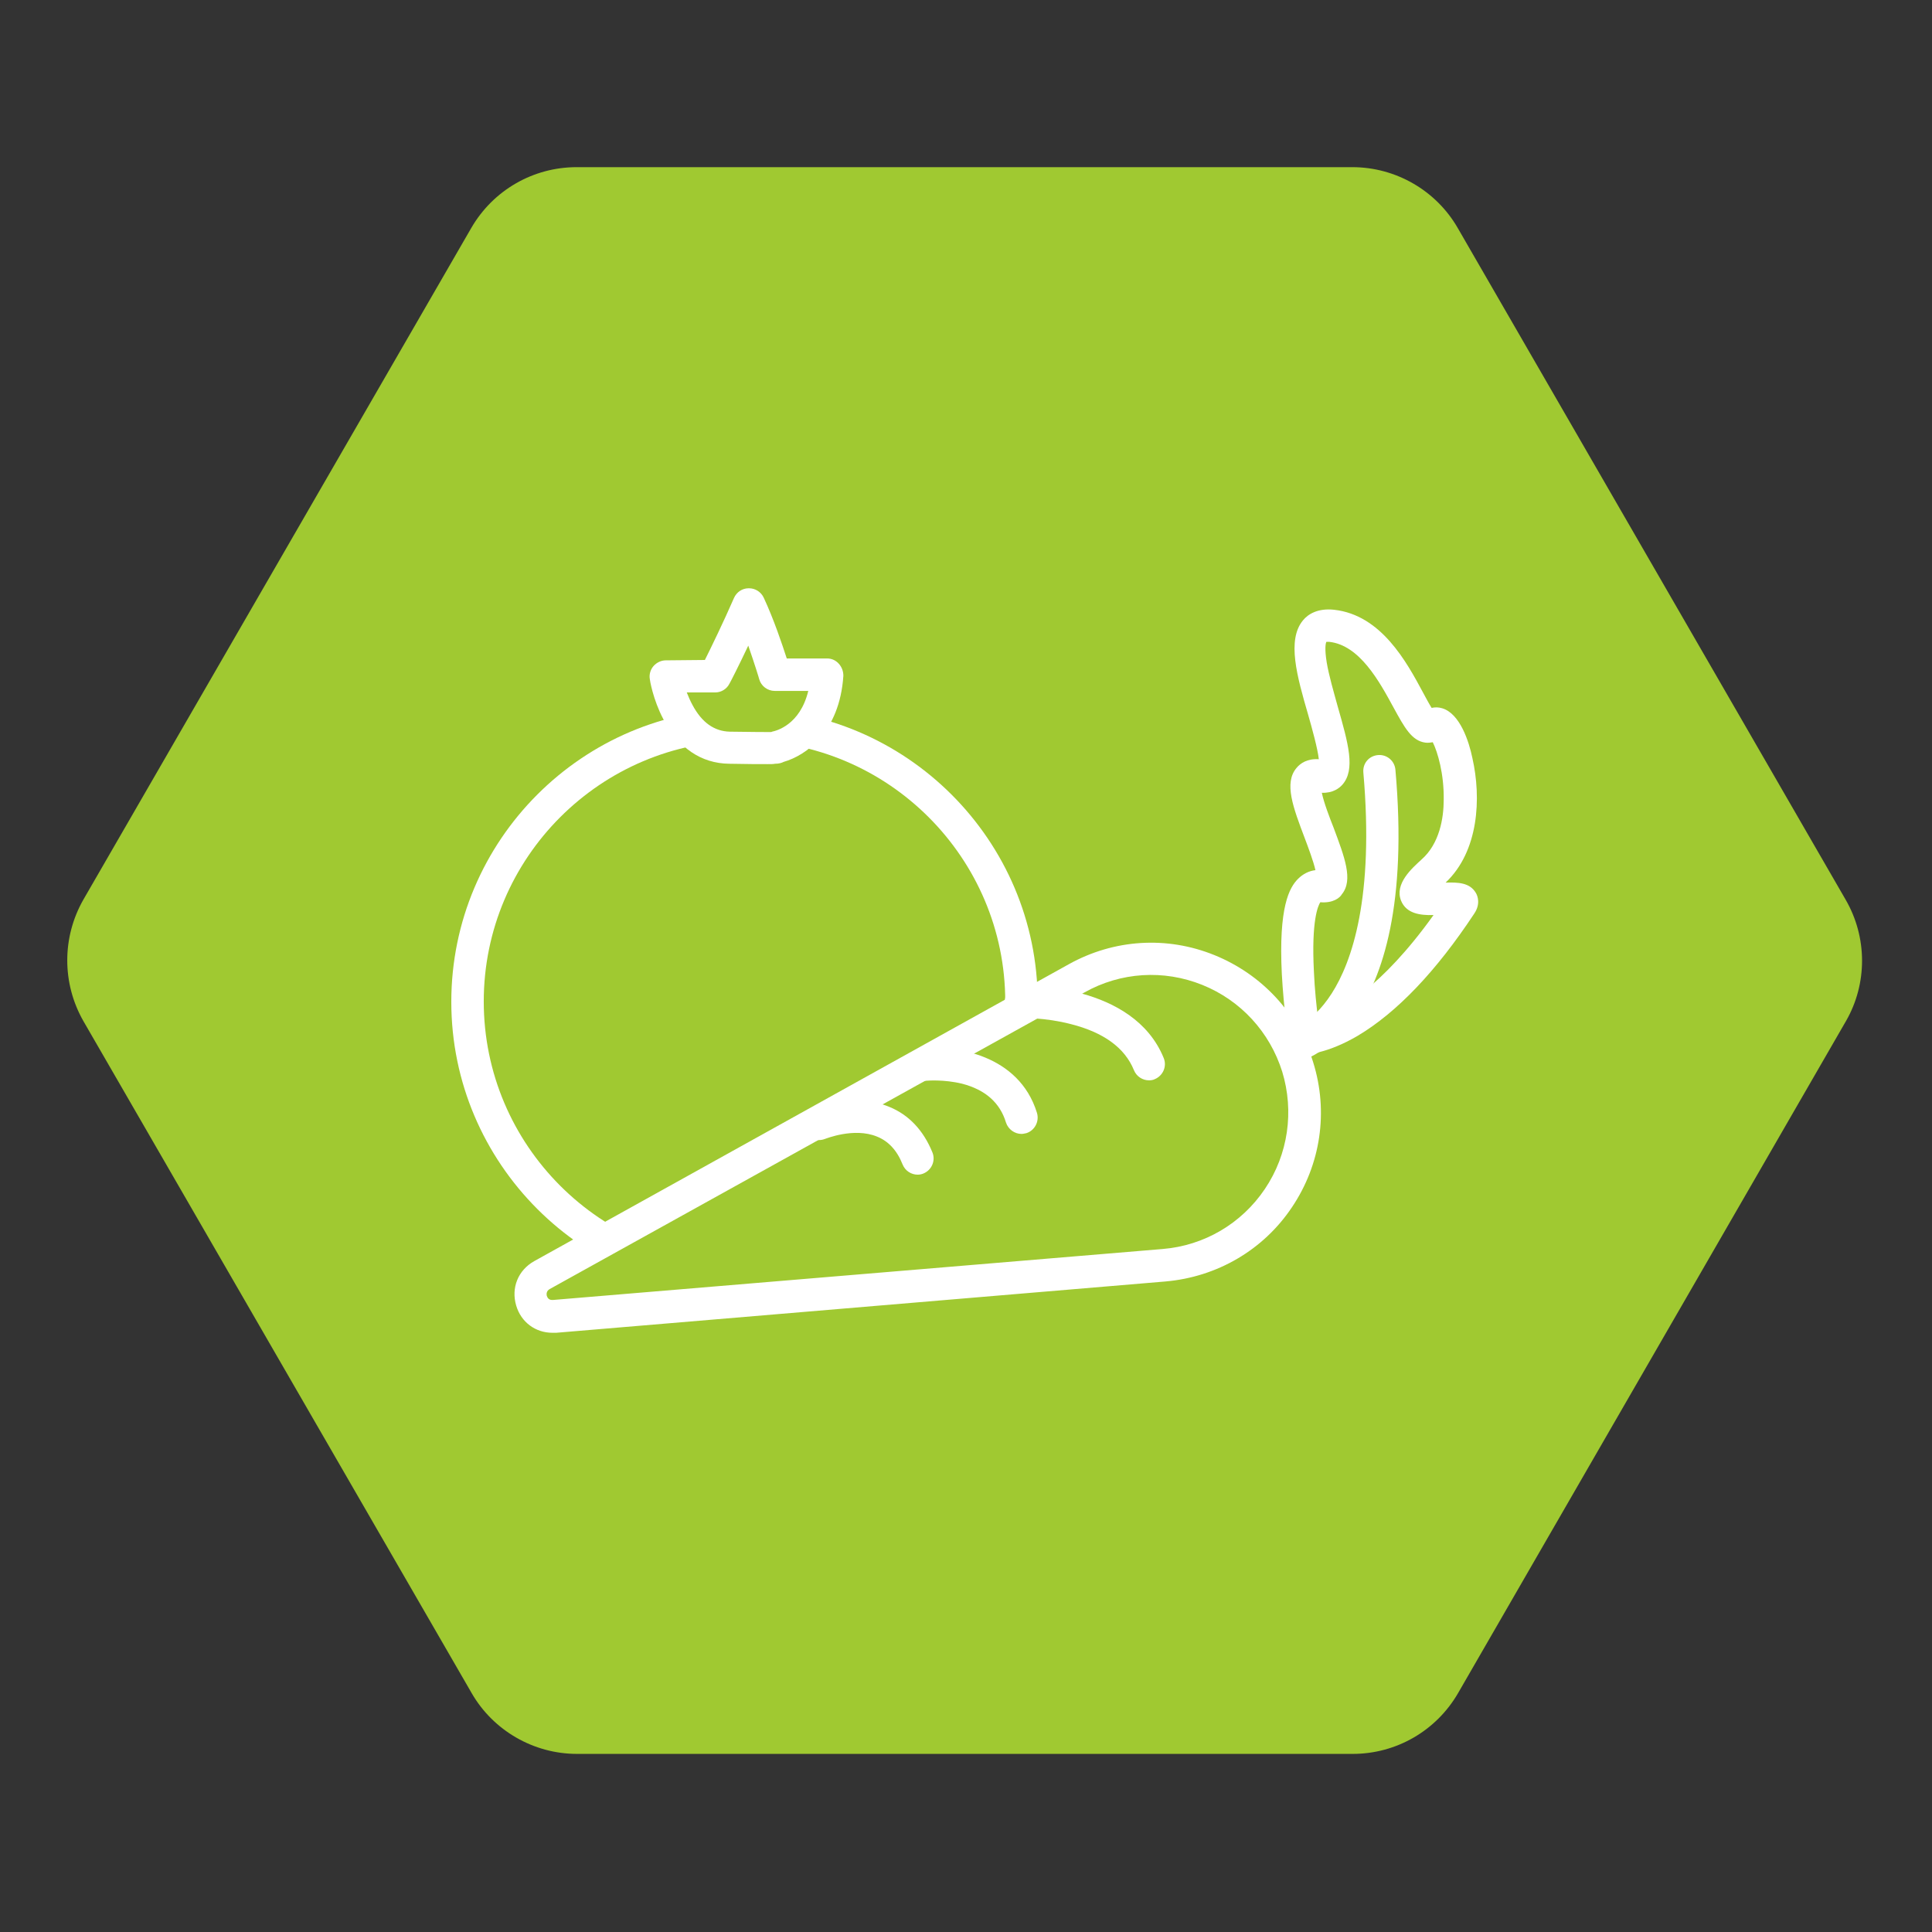 <?xml version="1.0" encoding="utf-8"?>
<!-- Generator: Adobe Illustrator 23.0.1, SVG Export Plug-In . SVG Version: 6.00 Build 0)  -->
<svg version="1.1" id="Layer_1" xmlns="http://www.w3.org/2000/svg" xmlns:xlink="http://www.w3.org/1999/xlink" x="0px" y="0px"
	 viewBox="0 0 512 512" style="enable-background:new 0 0 512 512;" xml:space="preserve">
<rect x="0" y="0" width="512" height="512" fill="#333333" stroke="none"/>
<style type="text/css">
	.st0{fill:#A0C931;}
	.st1{fill:#FFFFFF;}
</style>
<g id="Others">
</g>
<g id="SEO_x2F__Web">
</g>
<g id="Finance__x2F__Money">
</g>
<g id="E-Commerce__x2F__Shopping">
</g>
<g id="Strategy">
</g>
<g>
	<path class="st0" d="M489.1,238.4L386.3,60.4c-5.7-9.9-16.4-16.1-27.9-16.1H152.8c-11.5,0-22.1,6.1-27.9,16.1L22.1,238.4
		c-5.7,10-5.7,22.2,0,32.2L125,448.7c5.7,9.9,16.4,16.1,27.9,16.1h205.6c11.5,0,22.1-6.1,27.9-16.1l102.8-178.1
		C494.9,260.7,494.9,248.4,489.1,238.4z"/>
	<g>
		<g>
			<path class="st0" d="M270.7,265.5c0,40.5-32.9,73.4-73.4,73.4c-40.5,0-73.4-32.9-73.4-73.4c0-40.5,32.9-73.4,73.4-73.4
				C237.8,192.1,270.7,224.9,270.7,265.5z"/>
			<path class="st1" d="M197.3,343.2c-42.8,0-77.7-34.9-77.7-77.7c0-42.8,34.8-77.7,77.7-77.7c42.8,0,77.7,34.9,77.7,77.7
				C275,308.3,240.1,343.2,197.3,343.2z M197.3,196.3c-38.1,0-69.1,31-69.1,69.1c0,38.1,31,69.1,69.1,69.1c38.1,0,69.1-31,69.1-69.1
				C266.4,227.4,235.4,196.3,197.3,196.3z"/>
		</g>
		<g>
			<path class="st0" d="M205.3,198.1c0,0,12.8-1.9,13.9-19.3c-11.1,0-13.9,0-13.9,0s-3-10.3-6.8-18.6c-3.9,9-9,18.9-9,18.9l-13,0.2
				c0,0,2.8,18.5,16.9,18.8C209,198.4,205.3,198.1,205.3,198.1z"/>
			<path class="st1" d="M203.4,202.5c-2.1,0-5.5,0-10.2-0.1c-7.4-0.1-13.4-4.2-17.4-11.8c-2.8-5.3-3.6-10.5-3.6-10.7
				c-0.2-1.2,0.2-2.5,1-3.4c0.8-0.9,2-1.5,3.2-1.5l10.4-0.1c1.7-3.4,5-10.2,7.7-16.4c0.7-1.6,2.2-2.6,3.9-2.6c0,0,0,0,0.1,0
				c1.7,0,3.2,1,3.9,2.5c2.7,5.8,4.9,12.4,6.1,16.1h10.7c1.2,0,2.3,0.5,3.1,1.4c0.8,0.9,1.2,2,1.2,3.2c-1,14.9-9.9,21.1-15.8,22.8
				c-0.6,0.3-1.3,0.5-2.3,0.5C205,202.5,204.3,202.5,203.4,202.5z M182,183.5c0.4,1,0.9,2.2,1.5,3.3c2.5,4.7,5.8,7,9.9,7.1
				c6.5,0.1,9.5,0.1,10.8,0.1c0.1,0,0.3,0,0.4-0.1c1-0.2,7.4-1.7,9.6-10.8h-8.9c-1.9,0-3.6-1.3-4.1-3.1c0-0.1-1.2-4-2.9-8.9
				c-2.6,5.5-4.8,9.8-5,10.1c-0.7,1.4-2.2,2.3-3.7,2.3L182,183.5z"/>
		</g>
		<g>
			<path class="st0" d="M345.7,275.2c0,0-6.5-41.9,4.4-40.3c10.9,1.6-12.8-31.8,0-29.2c12.8,2.6-14-41.8,3-39.8
				c16.9,1.9,22.1,30.8,26.6,26.3c4.5-4.5,14.2,26.5,0,39c-14.2,12.5,10.6,3.7,7.4,8.6C363.6,275.2,345.7,275.2,345.7,275.2z"/>
			<path class="st1" d="M345.7,279.4c-2.1,0-3.9-1.5-4.2-3.6c-0.1-0.4-1.3-8.5-1.8-17.6c-0.9-17.9,2-23,4.3-25.3
				c1.3-1.3,2.9-2.1,4.6-2.3c-0.5-2.3-1.9-6-2.8-8.4c-3.1-8.2-5.6-14.7-2.2-18.7c1-1.2,2.8-2.5,5.9-2.3c-0.3-2.8-1.8-8.2-2.8-11.7
				c-3-10.3-5.7-19.9-1.4-25.1c1.3-1.6,3.9-3.3,8.3-2.8c12.4,1.4,19.1,13.7,23.5,21.9c0.7,1.3,1.6,3,2.3,4.1
				c0.9-0.2,1.8-0.2,2.8,0.1c4.7,1.4,7.1,8.8,8,13.2c2.4,10.6,1.7,24.7-7.1,33c3.3-0.1,6.4,0,8,2.7c0.5,0.8,1.3,3-0.4,5.5
				c-10.1,15.3-20.5,26.2-30.9,32.4C351.6,279.3,346.3,279.4,345.7,279.4z M349.9,239.1c-0.6,0.9-2.4,4.8-1.7,18.4
				c0.2,4.7,0.7,9.3,1.1,12.5c5.5-2,16.8-8.2,30.6-27.5c-3.6,0.1-7.2-0.4-8.6-3.8c-1.8-4.5,2.9-8.6,5.4-10.9
				c4.8-4.2,5.9-11,5.9-15.9c0.1-6.8-1.6-12.6-2.9-15.2c-0.6,0.1-1.3,0.2-2,0.1c-3.6-0.5-5.5-4-8.4-9.3c-3.8-7-9-16.5-17-17.4
				c-0.4,0-0.7,0-0.8,0c-0.2,0.4-0.5,1.8,0.1,5.5c0.6,3.5,1.8,7.6,2.9,11.6c2.8,9.8,4.8,16.8,1.2,20.8c-0.8,0.9-2.5,2.2-5.4,2.1
				c0.5,2.5,2.1,6.7,3.1,9.2c2.9,7.8,5.3,13.9,2.2,17.7C355.1,237.9,353.3,239.4,349.9,239.1z"/>
		</g>
		<g>
			<path class="st0" d="M143.6,337.9l141.7-78.7c22.6-12.5,50.9-1.2,58.6,23.5l0,0c7.7,24.8-9.5,50.4-35.4,52.6L147,348.9
				C140.7,349.4,138.1,341,143.6,337.9z"/>
			<path class="st1" d="M146.4,353.2c-4.5,0-8.3-2.8-9.6-7.2c-1.4-4.7,0.5-9.4,4.8-11.8l0,0l141.7-78.7c11.9-6.6,25.9-7.5,38.5-2.4
				c12.6,5.1,22.2,15.4,26.2,28.4c4.1,13.1,2,27.1-5.6,38.4c-7.6,11.4-19.9,18.5-33.5,19.7l-161.5,13.6
				C147,353.2,146.7,353.2,146.4,353.2z M145.7,341.6c-0.9,0.5-0.9,1.3-0.8,1.8c0.2,0.6,0.6,1.2,1.7,1.1L308.1,331
				c11-0.9,20.9-6.7,27.1-15.9c6.2-9.2,7.8-20.6,4.6-31.1c-3.3-10.5-11-18.9-21.2-23c-10.2-4.1-21.6-3.4-31.2,2L145.7,341.6
				L145.7,341.6z"/>
		</g>
		<path class="st1" d="M342.6,281.8l-1.5-8.4h-0.1c0.2-0.1,6.3-1.4,11.9-10.1c5.4-8.4,11.3-25.5,8.4-58.6c-0.2-2.4,1.5-4.4,3.9-4.6
			c2.3-0.2,4.4,1.5,4.6,3.9C376.1,275.1,344,281.6,342.6,281.8z"/>
		<path class="st1" d="M304.5,286.3c-1.7,0-3.3-1-4-2.7c-2.4-5.9-8-10-16.7-12.2c-6.9-1.8-13-1.6-13.1-1.6c-2.4,0-4.4-1.8-4.4-4.2
			c-0.1-2.4,1.8-4.4,4.1-4.4c1.2,0,29.9-0.7,38,19.2c0.9,2.2-0.2,4.7-2.4,5.6C305.6,286.2,305.1,286.3,304.5,286.3z"/>
		<path class="st1" d="M270.7,300.5c-1.8,0-3.5-1.2-4.1-3c-1.6-5.3-5.5-8.7-11.6-10.3c-4.9-1.2-9.3-0.8-9.4-0.8
			c-2.4,0.3-4.5-1.4-4.7-3.8c-0.2-2.3,1.4-4.5,3.8-4.7c8.3-0.9,25.3,1.5,30.1,17c0.7,2.3-0.6,4.7-2.8,5.4
			C271.5,300.4,271.1,300.5,270.7,300.5z"/>
		<path class="st1" d="M243.2,311.3c-1.7,0-3.3-1-4-2.7c-1.5-3.8-3.8-6.2-6.8-7.4c-6.1-2.5-13.6,0.6-13.7,0.6
			c-2.2,0.9-4.7-0.1-5.6-2.2c-0.9-2.2,0.1-4.7,2.2-5.6c0.4-0.2,10.8-4.6,20.3-0.7c5.2,2.1,9.1,6.2,11.5,12.1
			c0.9,2.2-0.2,4.7-2.4,5.6C244.2,311.2,243.7,311.3,243.2,311.3z"/>
	</g>
</g>
</svg>

